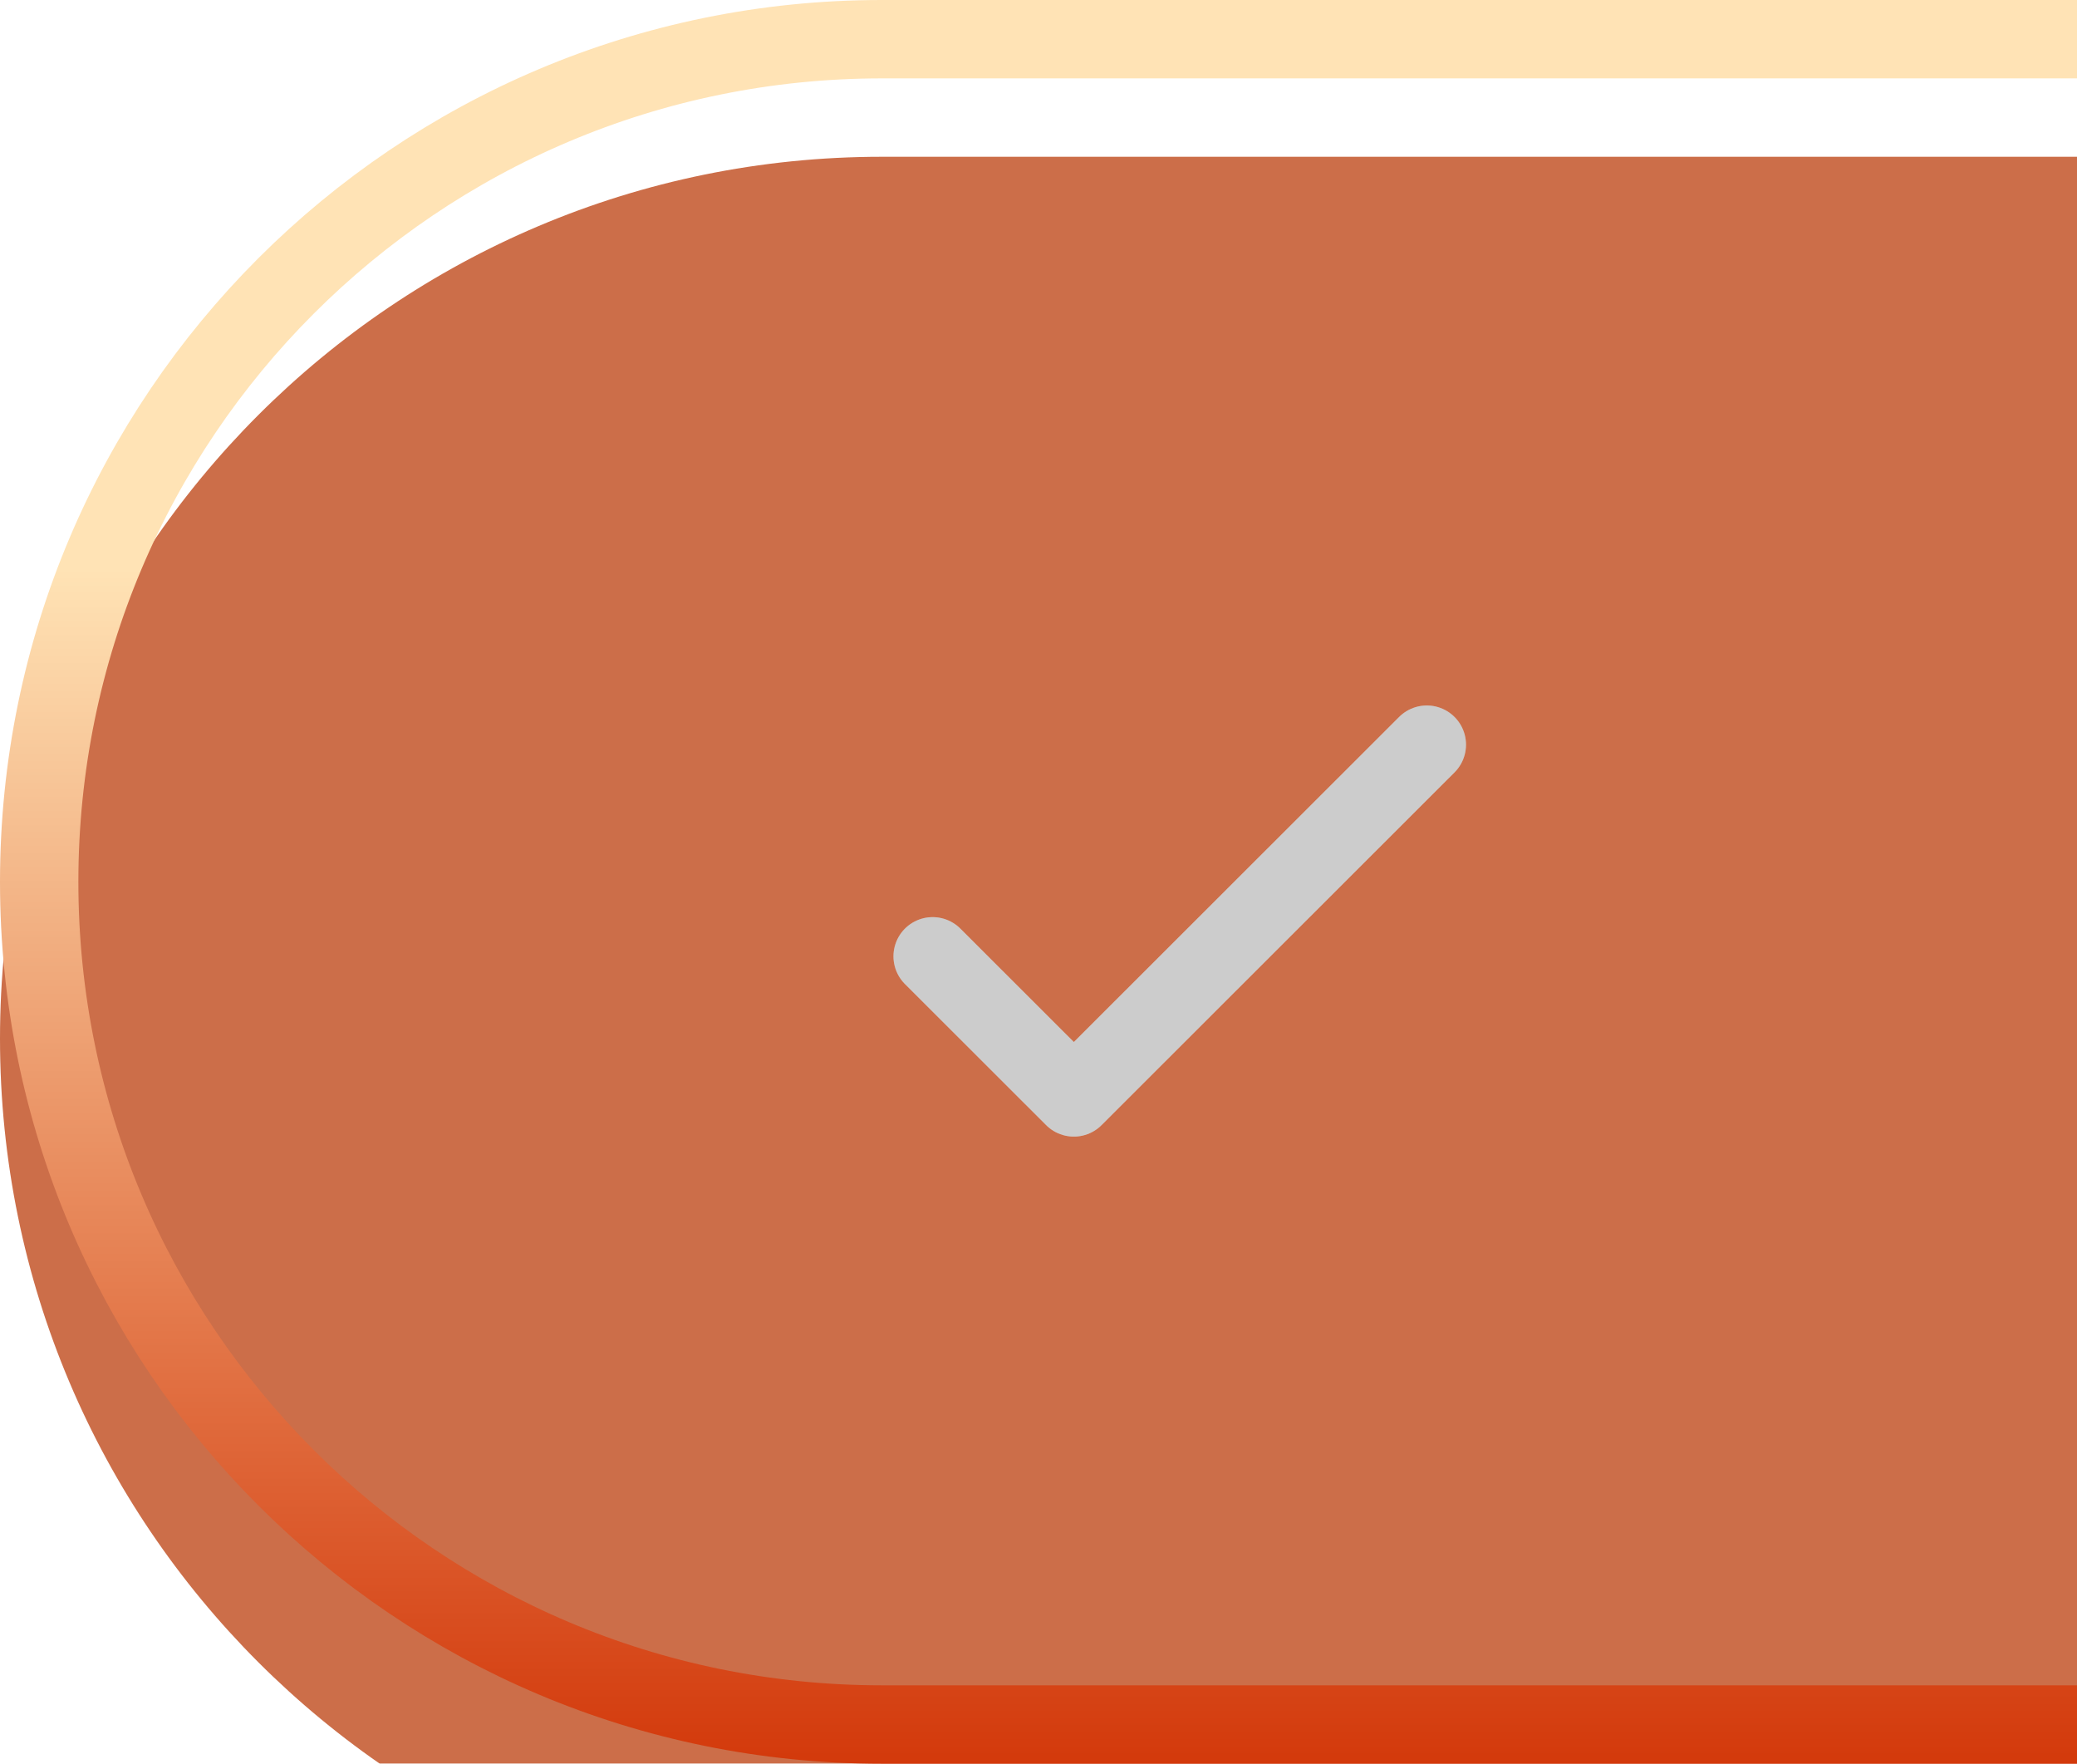 <svg width="53" height="45" viewBox="0 0 53 45" fill="none" xmlns="http://www.w3.org/2000/svg">
<g clip-path="url(#clip0_230_8599)">
<g filter="url(#filter0_i_230_8599)">
<path d="M0 22.5C0 10.074 10.074 0 22.5 0H55V45H22.5C10.074 45 0 34.926 0 22.5V22.5Z" fill="#CC6E49"/>
</g>
<path d="M22.5 1H54V44H22.5C10.626 44 1 34.374 1 22.5C1 10.626 10.626 1 22.5 1Z" stroke="url(#paint0_linear_230_8599)" stroke-width="2"/>
<path d="M23.799 24.4L27.402 28L36.409 19" stroke="white" stroke-width="2" stroke-linecap="round" stroke-linejoin="round"/>
<path d="M23.799 24.4L27.402 28L36.409 19" stroke="black" stroke-opacity="0.2" stroke-width="2" stroke-linecap="round" stroke-linejoin="round"/>
</g>
<defs>
<filter id="filter0_i_230_8599" x="0" y="0" width="55" height="49" filterUnits="userSpaceOnUse" color-interpolation-filters="sRGB">
<feFlood flood-opacity="0" result="BackgroundImageFix"/>
<feBlend mode="normal" in="SourceGraphic" in2="BackgroundImageFix" result="shape"/>
<feColorMatrix in="SourceAlpha" type="matrix" values="0 0 0 0 0 0 0 0 0 0 0 0 0 0 0 0 0 0 127 0" result="hardAlpha"/>
<feOffset dy="4"/>
<feGaussianBlur stdDeviation="5"/>
<feComposite in2="hardAlpha" operator="arithmetic" k2="-1" k3="1"/>
<feColorMatrix type="matrix" values="0 0 0 0 1 0 0 0 0 1 0 0 0 0 1 0 0 0 0.3 0"/>
<feBlend mode="normal" in2="shape" result="effect1_innerShadow_230_8599"/>
</filter>
<linearGradient id="paint0_linear_230_8599" x1="27.5" y1="0" x2="27.5" y2="45" gradientUnits="userSpaceOnUse">
<stop offset="0.322" stop-color="#FFE3B5"/>
<stop offset="1" stop-color="#D3390B"/>
</linearGradient>
<clipPath id="clip0_230_8599">
<rect width="53" height="45" fill="white"/>
</clipPath>
</defs>
</svg>
